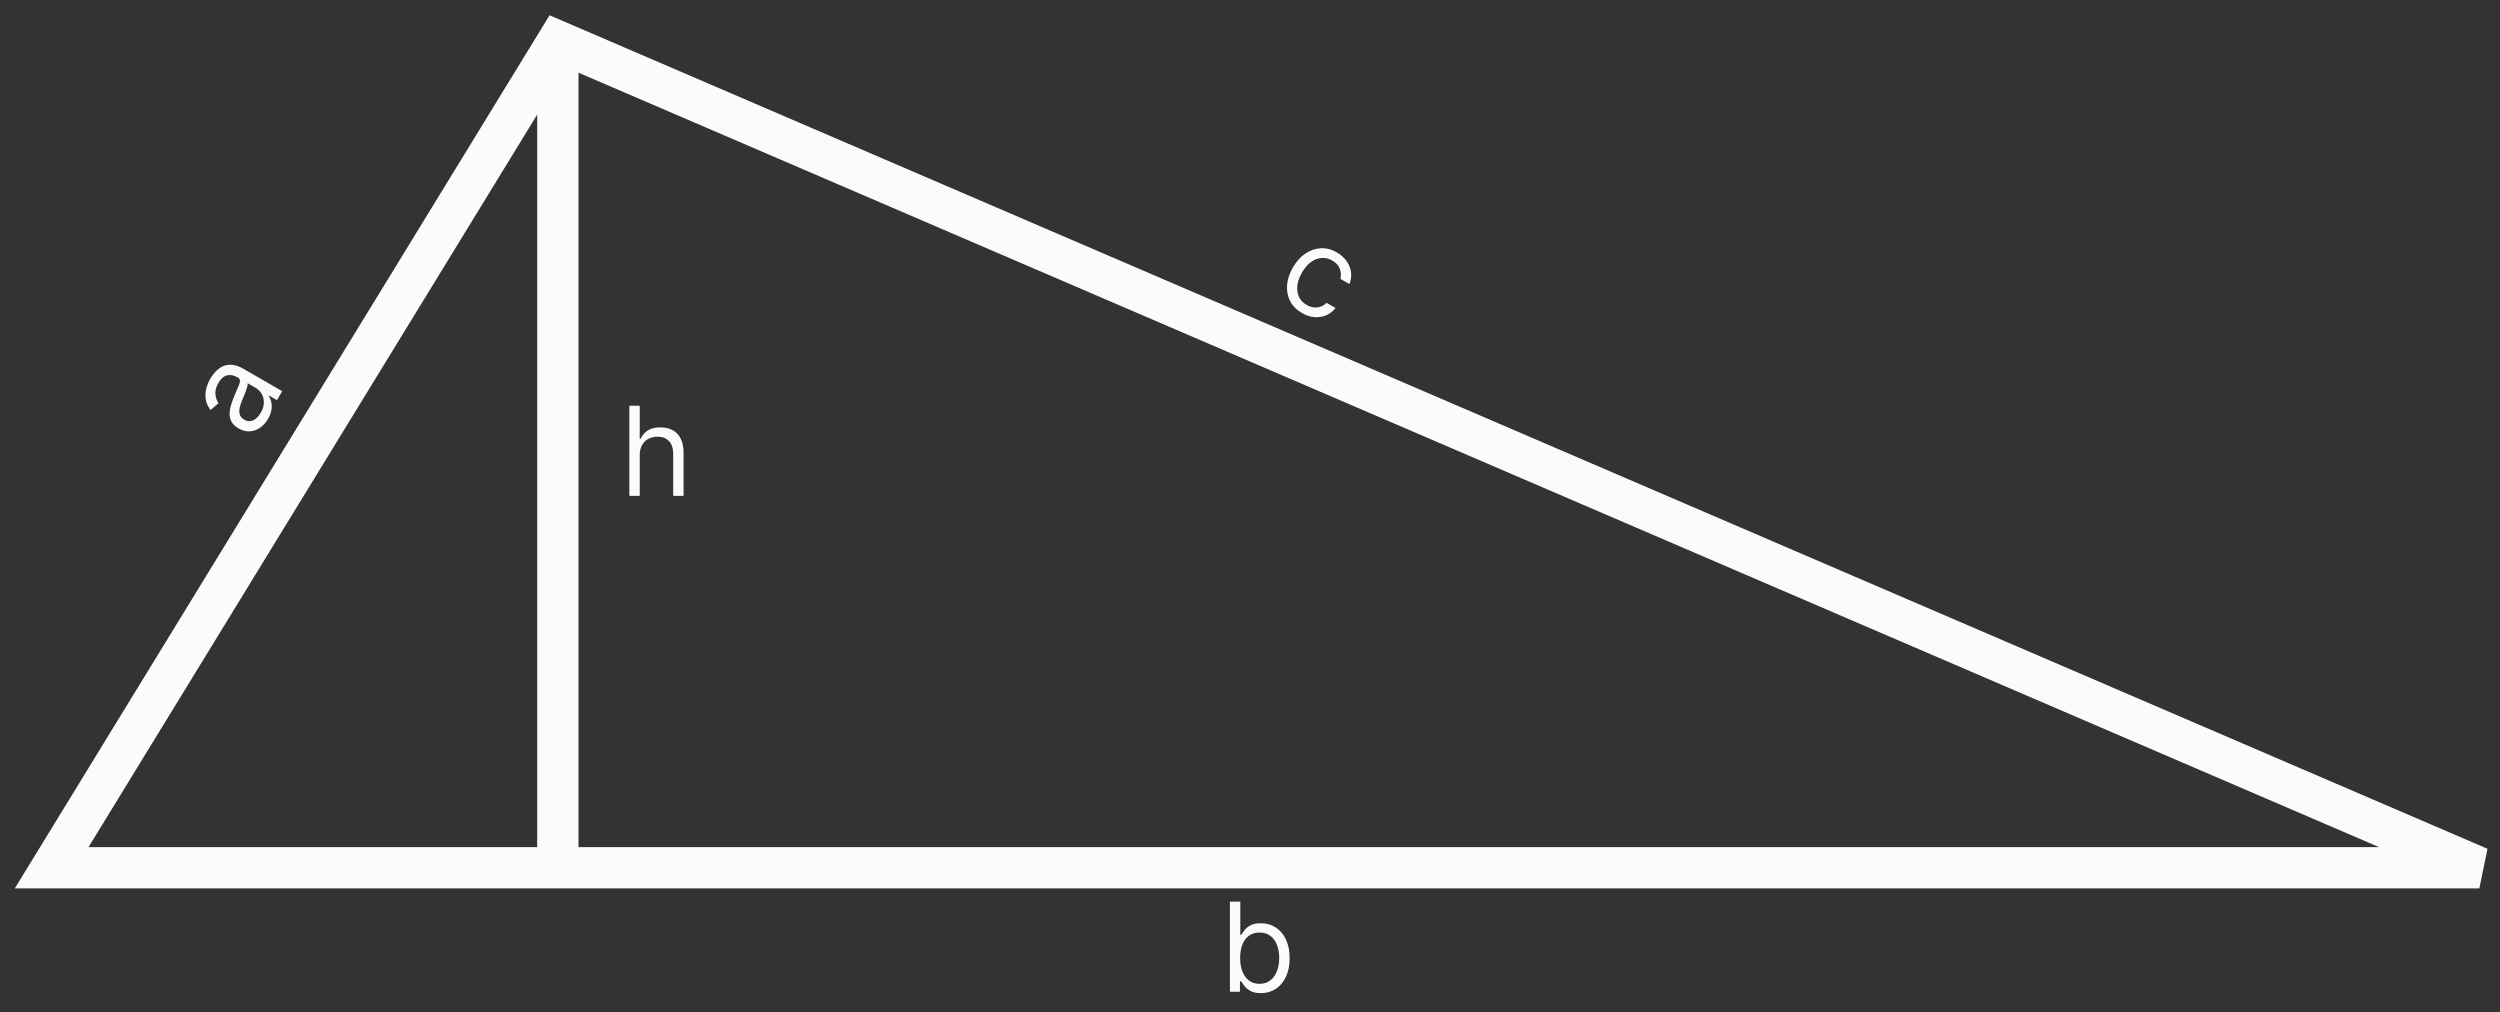 <svg width="121" height="49" viewBox="0 0 121 49" fill="none" xmlns="http://www.w3.org/2000/svg">
<rect x="0" y="0" width="121" height="49" fill="#333333" stroke="none"/>
<path d="M27 2L2.5 42H120L27 2Z" stroke="#FBFBFB" stroke-width="2"/>
<path d="M27 2V42" stroke="#FBFBFB" stroke-width="2"/>
<path d="M59.528 48V43.636H60.031V45.247H60.074C60.111 45.19 60.162 45.118 60.227 45.03C60.294 44.94 60.389 44.861 60.513 44.791C60.638 44.72 60.807 44.685 61.02 44.685C61.295 44.685 61.538 44.754 61.749 44.891C61.959 45.029 62.123 45.224 62.241 45.477C62.359 45.73 62.418 46.028 62.418 46.372C62.418 46.719 62.359 47.019 62.241 47.273C62.123 47.526 61.959 47.722 61.751 47.861C61.542 47.999 61.301 48.068 61.028 48.068C60.818 48.068 60.65 48.033 60.523 47.964C60.397 47.893 60.3 47.812 60.231 47.723C60.163 47.632 60.111 47.557 60.074 47.497H60.014V48H59.528ZM60.023 46.364C60.023 46.611 60.059 46.829 60.131 47.018C60.204 47.205 60.31 47.352 60.449 47.459C60.588 47.564 60.758 47.617 60.96 47.617C61.17 47.617 61.346 47.561 61.486 47.45C61.629 47.338 61.735 47.188 61.806 46.999C61.879 46.808 61.915 46.597 61.915 46.364C61.915 46.133 61.879 45.926 61.808 45.742C61.739 45.555 61.633 45.408 61.491 45.3C61.35 45.191 61.173 45.136 60.96 45.136C60.756 45.136 60.584 45.188 60.445 45.292C60.305 45.394 60.2 45.538 60.129 45.722C60.058 45.906 60.023 46.119 60.023 46.364Z" fill="#FBFBFB"/>
<path d="M30.963 22.031V24H30.46V19.636H30.963V21.239H31.006C31.082 21.07 31.197 20.935 31.351 20.836C31.506 20.735 31.712 20.685 31.969 20.685C32.192 20.685 32.387 20.729 32.555 20.819C32.722 20.907 32.852 21.043 32.945 21.226C33.038 21.408 33.085 21.639 33.085 21.921V24H32.582V21.954C32.582 21.695 32.515 21.494 32.38 21.352C32.246 21.208 32.061 21.136 31.824 21.136C31.659 21.136 31.511 21.171 31.381 21.241C31.251 21.31 31.149 21.412 31.074 21.546C31 21.679 30.963 21.841 30.963 22.031Z" fill="#FBFBFB"/>
<path d="M12.974 20.27C12.87 20.449 12.743 20.593 12.59 20.7C12.437 20.807 12.271 20.866 12.092 20.878C11.912 20.888 11.73 20.84 11.545 20.734C11.383 20.64 11.27 20.532 11.206 20.41C11.14 20.287 11.11 20.155 11.114 20.015C11.118 19.875 11.143 19.732 11.189 19.586C11.235 19.439 11.287 19.294 11.346 19.153C11.423 18.968 11.487 18.818 11.538 18.705C11.588 18.59 11.613 18.499 11.613 18.434C11.614 18.367 11.58 18.313 11.509 18.273L11.495 18.264C11.313 18.159 11.142 18.127 10.984 18.169C10.826 18.209 10.69 18.329 10.574 18.53C10.454 18.738 10.405 18.927 10.428 19.098C10.451 19.268 10.5 19.407 10.576 19.515L10.19 19.843C10.06 19.67 9.983 19.494 9.958 19.316C9.932 19.135 9.943 18.961 9.989 18.792C10.035 18.622 10.099 18.466 10.181 18.323C10.234 18.232 10.306 18.134 10.396 18.028C10.486 17.921 10.596 17.831 10.726 17.759C10.857 17.685 11.011 17.65 11.188 17.654C11.364 17.658 11.565 17.724 11.79 17.854L13.658 18.933L13.406 19.368L13.023 19.146L13.01 19.169C13.054 19.233 13.092 19.321 13.122 19.43C13.152 19.54 13.159 19.666 13.142 19.808C13.125 19.951 13.069 20.105 12.974 20.27ZM12.621 19.978C12.721 19.805 12.771 19.641 12.771 19.483C12.773 19.325 12.737 19.185 12.665 19.063C12.593 18.939 12.498 18.844 12.38 18.776L11.982 18.546C11.993 18.577 11.99 18.629 11.972 18.702C11.954 18.774 11.928 18.854 11.895 18.943C11.861 19.03 11.827 19.115 11.793 19.197C11.758 19.277 11.73 19.342 11.71 19.392C11.659 19.514 11.622 19.633 11.598 19.751C11.574 19.867 11.577 19.973 11.608 20.071C11.638 20.167 11.708 20.247 11.819 20.311C11.97 20.399 12.117 20.409 12.259 20.341C12.4 20.272 12.521 20.151 12.621 19.978Z" fill="#FBFBFB"/>
<path d="M63.016 15.15C62.75 14.997 62.558 14.802 62.438 14.566C62.319 14.329 62.271 14.071 62.295 13.791C62.318 13.511 62.412 13.23 62.575 12.947C62.742 12.659 62.941 12.436 63.174 12.277C63.409 12.117 63.657 12.03 63.92 12.016C64.184 12.001 64.444 12.068 64.7 12.216C64.9 12.331 65.058 12.471 65.175 12.637C65.293 12.803 65.364 12.982 65.389 13.174C65.415 13.366 65.388 13.558 65.311 13.749L64.875 13.498C64.917 13.349 64.909 13.192 64.852 13.027C64.797 12.86 64.674 12.722 64.482 12.611C64.312 12.513 64.138 12.471 63.959 12.486C63.781 12.5 63.611 12.567 63.447 12.685C63.286 12.804 63.143 12.97 63.019 13.184C62.893 13.403 62.817 13.613 62.792 13.816C62.769 14.018 62.794 14.201 62.869 14.364C62.945 14.528 63.069 14.659 63.242 14.759C63.355 14.824 63.469 14.864 63.584 14.878C63.699 14.892 63.81 14.88 63.916 14.843C64.023 14.806 64.12 14.744 64.206 14.656L64.642 14.908C64.521 15.061 64.373 15.177 64.198 15.255C64.025 15.332 63.837 15.364 63.633 15.351C63.431 15.338 63.225 15.271 63.016 15.15Z" fill="#FBFBFB"/>
</svg>
